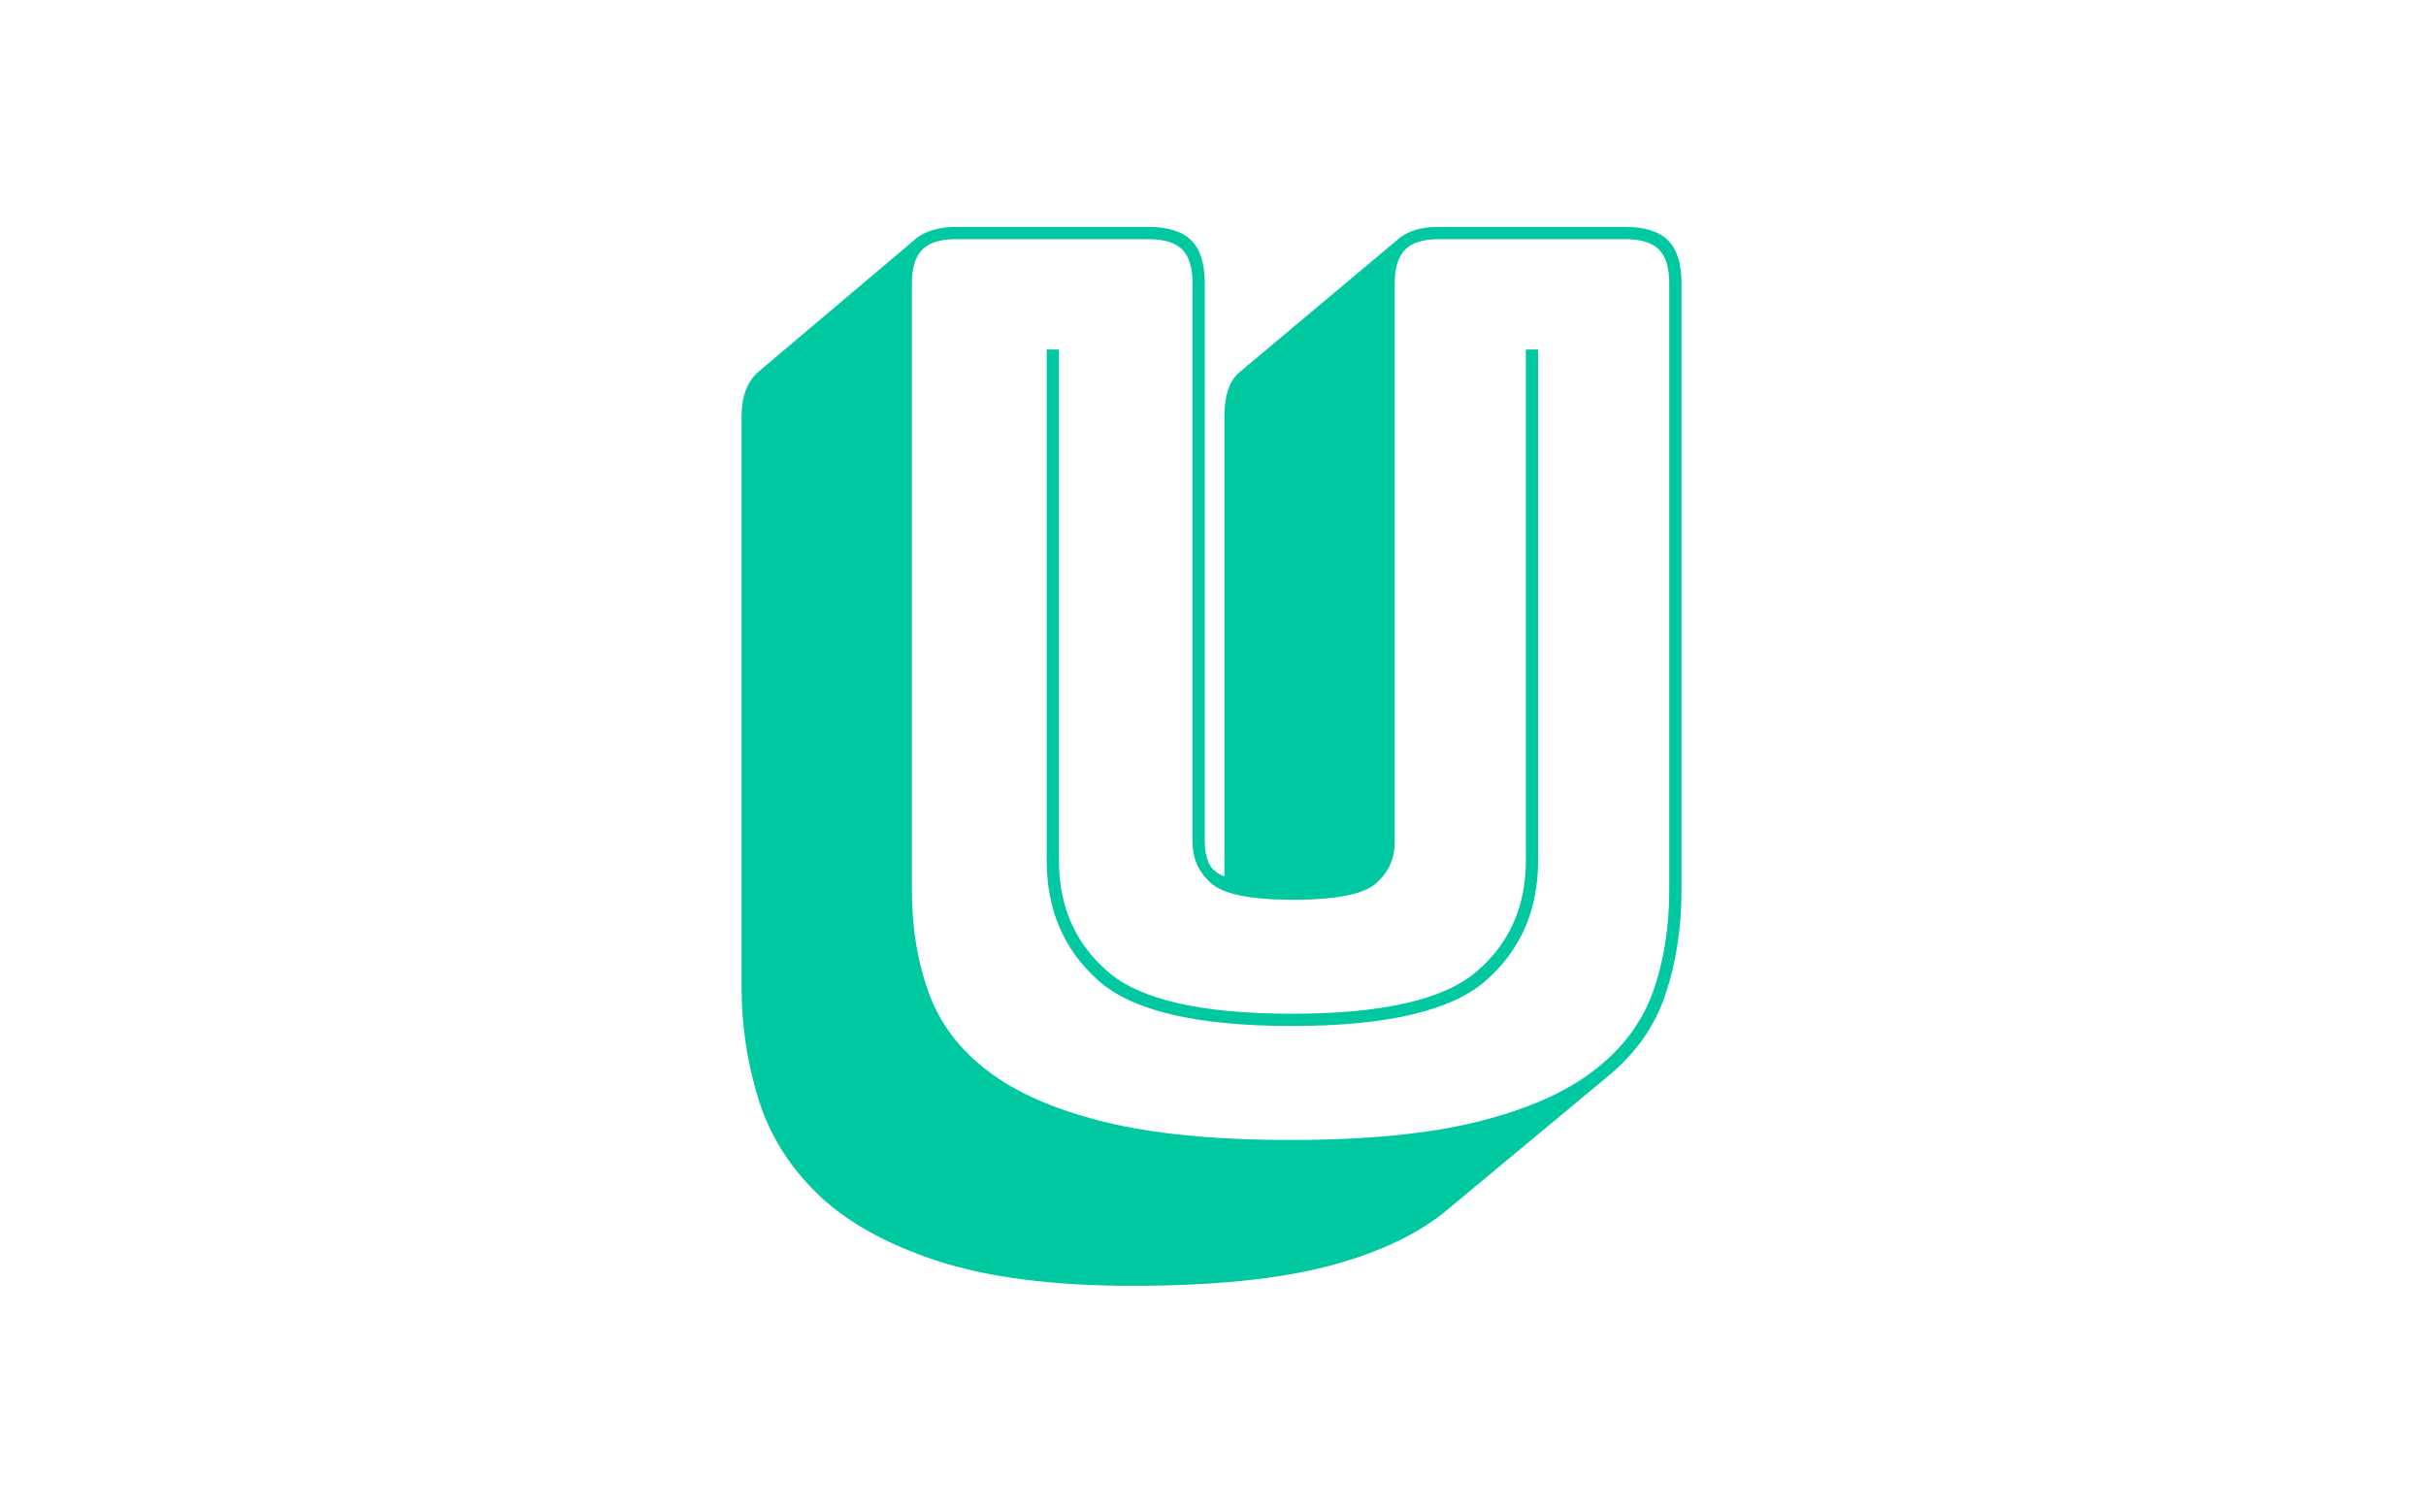 <svg xmlns="http://www.w3.org/2000/svg" version="1.1" xmlns:xlink="http://www.w3.org/1999/xlink" xmlns:svgjs="http://svgjs.dev/svgjs" width="1000" height="623" viewBox="0 0 1000 623"><g transform="matrix(1,0,0,1,-0.606,0.252)"><svg viewBox="0 0 396 247" data-background-color="#ffffff" preserveAspectRatio="xMidYMid meet" height="623" width="1000" xmlns="http://www.w3.org/2000/svg" xmlns:xlink="http://www.w3.org/1999/xlink"><g id="tight-bounds" transform="matrix(1,0,0,1,0.24,-0.1)"><svg viewBox="0 0 395.52 247.2" height="247.2" width="395.52"><g><svg></svg></g><g><svg viewBox="0 0 395.52 247.2" height="247.2" width="395.52"><g transform="matrix(1,0,0,1,120.953,37.08)"><svg viewBox="0 0 153.613 173.04" height="173.04" width="153.613"><g><svg viewBox="0 0 153.613 173.04" height="173.04" width="153.613"><g><svg viewBox="0 0 153.613 173.04" height="173.04" width="153.613"><g><svg viewBox="0 0 153.613 173.04" height="173.04" width="153.613"><g><svg viewBox="0 0 153.613 173.04" height="173.04" width="153.613"><g transform="matrix(1,0,0,1,0,0)"><svg width="153.613" viewBox="2 -36.5 38.35 43.2" height="173.04" data-palette-color="#00c8a1"><path d="M17.95 6.7L17.95 6.7Q13.1 6.7 9.98 5.68 6.85 4.65 5.1 2.95 3.35 1.25 2.68-0.95 2-3.15 2-5.5L2-5.5 2-28.75Q2-29.4 2.18-29.85 2.35-30.3 2.7-30.6L2.7-30.6 9.15-36.05Q9.4-36.25 9.83-36.38 10.25-36.5 10.75-36.5L10.75-36.5 18.6-36.5Q19.8-36.5 20.35-35.95 20.9-35.4 20.9-34.2L20.9-34.2 20.9-11.4Q20.9-10.95 21.05-10.58 21.2-10.2 21.7-10L21.7-10 21.7-28.75Q21.7-29.4 21.85-29.85 22-30.3 22.3-30.55L22.3-30.55 22.35-30.6 28.85-36.05Q29.1-36.25 29.5-36.38 29.9-36.5 30.45-36.5L30.45-36.5 38.05-36.5Q39.25-36.5 39.8-35.95 40.35-35.4 40.35-34.2L40.35-34.2 40.35-9.45Q40.35-7.15 39.7-5.2 39.05-3.25 37.35-1.85L37.35-1.85 30.85 3.55Q29.1 5.05 26 5.88 22.9 6.7 17.95 6.7ZM39.85-9.45L39.85-9.45 39.85-34.2Q39.85-35.15 39.43-35.58 39-36 38.05-36L38.05-36 30.45-36Q29.5-36 29.08-35.58 28.65-35.15 28.65-34.2L28.65-34.2 28.65-11.4Q28.65-10.4 27.9-9.73 27.15-9.05 24.5-9.05L24.5-9.05Q21.9-9.05 21.15-9.73 20.4-10.4 20.4-11.4L20.4-11.4 20.4-34.2Q20.4-35.15 19.98-35.58 19.55-36 18.6-36L18.6-36 10.75-36Q9.8-36 9.38-35.58 8.95-35.15 8.95-34.2L8.95-34.2 8.95-9.45Q8.95-7.15 9.63-5.28 10.3-3.4 12.03-2.08 13.75-0.75 16.75 0 19.75 0.75 24.4 0.75L24.4 0.75Q29.05 0.75 32.05 0 35.05-0.75 36.77-2.08 38.5-3.4 39.18-5.28 39.85-7.15 39.85-9.45ZM14.45-10.65L14.45-31.5 14.95-31.5 14.95-10.65Q14.95-7.85 16.93-6.13 18.9-4.4 24.45-4.4L24.45-4.4Q30-4.4 32-6.13 34-7.85 34-10.65L34-10.65 34-31.5 34.5-31.5 34.5-10.65Q34.5-7.65 32.4-5.78 30.3-3.9 24.45-3.9L24.45-3.9Q18.6-3.9 16.53-5.78 14.45-7.65 14.45-10.65L14.45-10.65Z" opacity="1" transform="matrix(1,0,0,1,0,0)" fill="#00c8a1" class="undefined-text-0" data-fill-palette-color="primary" id="text-0"></path></svg></g></svg></g></svg></g></svg></g></svg></g></svg></g><g></g></svg></g><defs></defs></svg><rect width="395.52" height="247.2" fill="none" stroke="none" visibility="hidden"></rect></g></svg></g></svg>